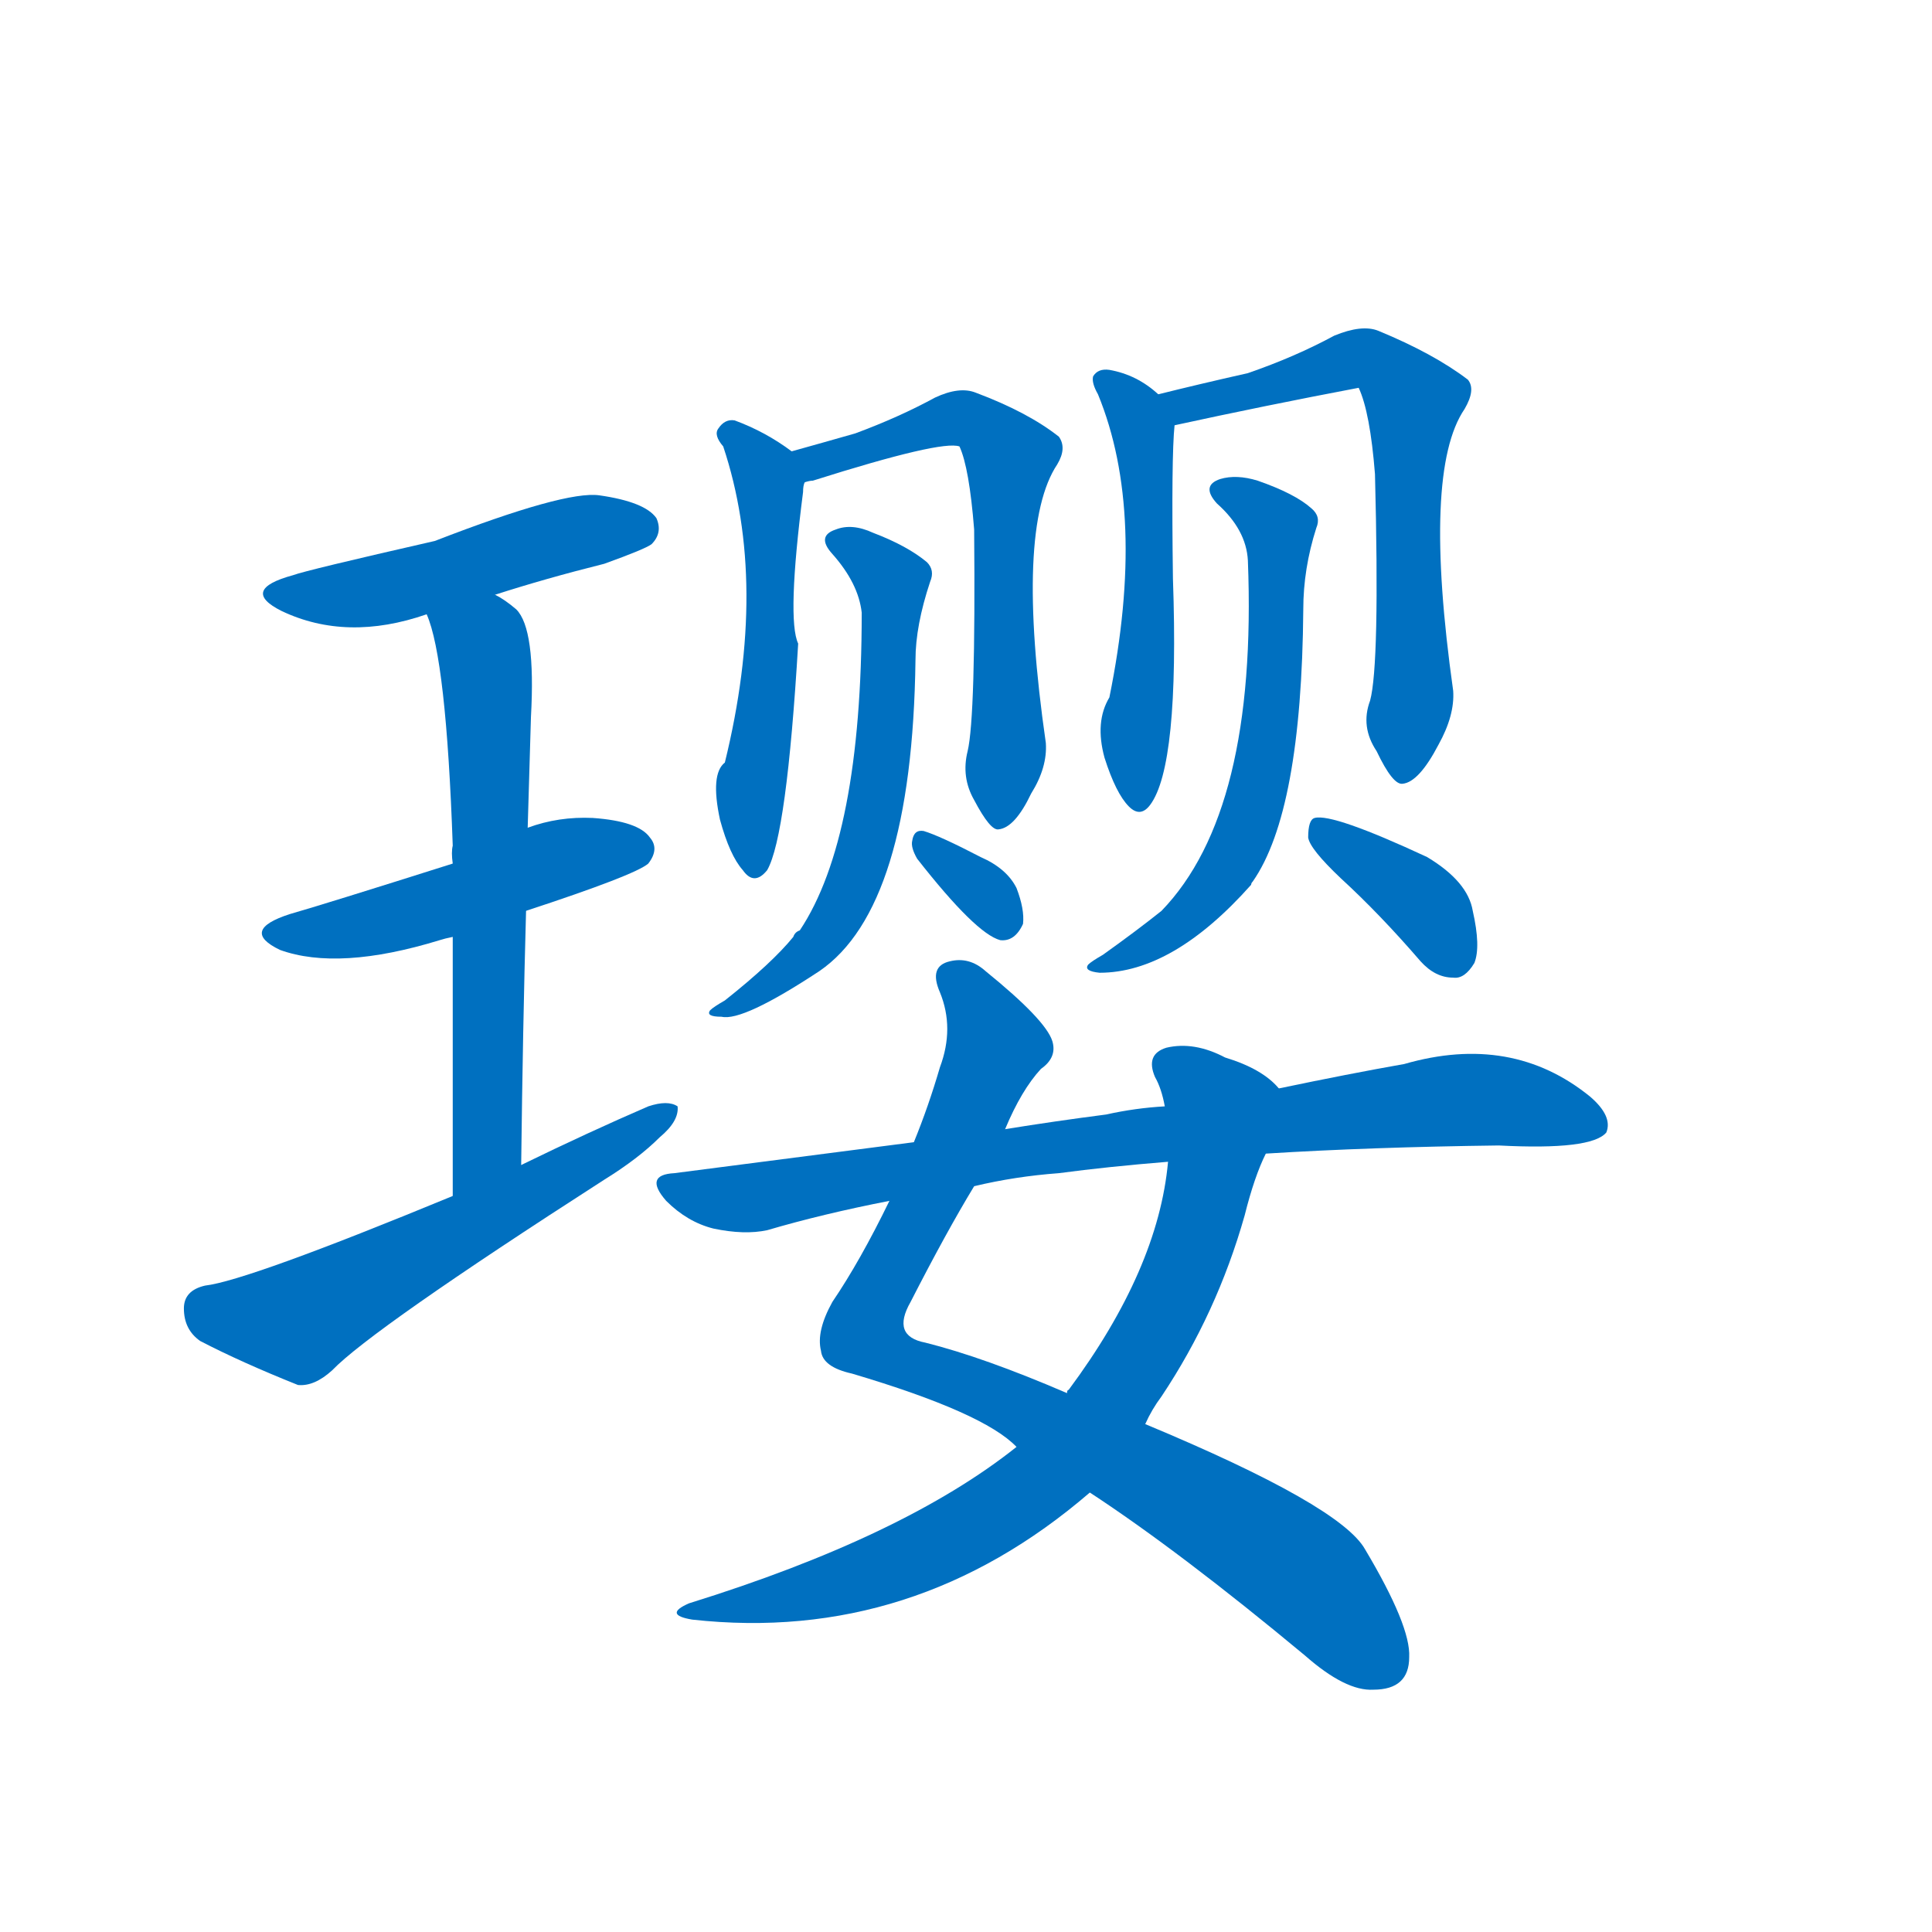 <svg width='83' height='83' >
                                <g transform="translate(3, 70) scale(0.07, -0.07)">
                                    <!-- 先将完整的字以灰色字体绘制完成，层级位于下面 -->
                                                                        <path d="M 261 635 Q 292 645 328 654 Q 353 663 357 666 Q 364 673 360 682 Q 353 692 325 696 Q 304 699 224 668 Q 145 650 137 647 Q 104 638 130 625 Q 170 606 219 623 L 261 635 Z" style="fill: #0070C0;"></path>
                                                                        <path d="M 280 441 Q 347 463 355 470 Q 362 479 356 486 Q 349 496 321 498 Q 300 499 281 492 L 235 470 Q 156 445 135 439 Q 104 429 129 417 Q 165 404 227 423 Q 230 424 235 425 L 280 441 Z" style="fill: #0070C0;"></path>
                                                                        <path d="M 277 285 Q 278 369 280 441 L 281 492 Q 282 528 283 560 Q 286 614 274 626 Q 267 632 261 635 C 236 651 210 652 219 623 Q 231 596 235 481 Q 234 477 235 470 L 235 425 Q 235 361 235 266 C 235 236 277 255 277 285 Z" style="fill: #0070C0;"></path>
                                                                        <path d="M 235 266 Q 109 214 83 211 Q 70 208 70 197 Q 70 184 80 177 Q 105 164 140 150 Q 150 149 161 159 Q 185 184 328 276 Q 349 289 362 302 Q 374 312 373 321 Q 367 325 355 321 Q 318 305 277 285 L 235 266 Z" style="fill: #0070C0;"></path>
                                                                        <path d="M 443 723 Q 427 735 408 742 Q 402 743 398 737 Q 395 733 401 726 Q 429 642 402 532 Q 393 525 399 497 Q 405 475 413 466 Q 420 456 428 466 Q 440 487 447 605 Q 440 620 450 698 Q 450 702 451 704 C 453 716 453 716 443 723 Z" style="fill: #0070C0;"></path>
                                                                        <path d="M 551 539 Q 547 523 555 509 Q 565 490 570 491 Q 580 492 590 513 Q 600 529 599 544 Q 580 676 606 715 Q 612 725 607 732 Q 588 747 556 759 Q 546 763 531 756 Q 509 744 482 734 Q 461 728 443 723 C 414 715 422 696 451 704 Q 454 705 456 705 Q 535 730 546 726 Q 552 713 555 675 Q 556 560 551 539 Z" style="fill: #0070C0;"></path>
                                                                        <path d="M 486 624 Q 486 486 448 429 Q 445 428 444 425 Q 431 409 402 386 Q 395 382 393 380 Q 390 376 400 376 Q 413 373 460 404 Q 517 443 519 595 Q 519 616 528 643 Q 531 650 526 655 Q 514 665 493 673 Q 480 679 470 675 Q 458 671 468 660 Q 484 642 486 624 Z" style="fill: #0070C0;"></path>
                                                                        <path d="M 520 473 Q 556 427 571 423 Q 580 422 585 433 Q 586 442 581 455 Q 575 467 559 474 Q 534 487 524 490 Q 518 491 517 484 Q 516 480 520 473 Z" style="fill: #0070C0;"></path>
                                                                        <path d="M 668 758 Q 655 770 638 773 Q 631 774 628 769 Q 627 765 631 758 Q 661 685 638 572 Q 629 557 635 535 Q 642 513 650 505 Q 657 498 663 506 Q 681 530 677 645 Q 676 720 678 739 C 679 749 679 749 668 758 Z" style="fill: #0070C0;"></path>
                                                                        <path d="M 798 570 Q 792 554 802 539 Q 812 518 818 519 Q 828 520 840 543 Q 850 561 849 576 Q 830 711 856 749 Q 863 761 858 767 Q 837 783 803 797 Q 793 801 776 794 Q 752 781 723 771 Q 692 764 668 758 C 639 751 649 733 678 739 Q 733 751 791 762 Q 798 747 801 709 Q 804 592 798 570 Z" style="fill: #0070C0;"></path>
                                                                        <path d="M 723 656 Q 729 502 670 441 Q 655 429 634 414 Q 627 410 625 408 Q 622 404 632 403 Q 677 403 725 457 Q 725 458 726 459 Q 756 502 757 626 Q 757 651 765 676 Q 768 683 762 688 Q 752 697 729 705 Q 716 709 706 706 Q 694 702 704 691 Q 722 675 723 656 Z" style="fill: #0070C0;"></path>
                                                                        <path d="M 780 461 Q 804 439 829 410 Q 838 400 849 400 Q 856 399 862 409 Q 866 419 861 441 Q 858 459 833 474 Q 775 501 764 498 Q 760 497 760 486 Q 761 479 780 461 Z" style="fill: #0070C0;"></path>
                                                                        <path d="M 574 307 Q 584 331 596 344 Q 606 351 603 361 Q 599 374 562 404 Q 552 413 540 410 Q 527 407 534 391 Q 543 369 534 345 Q 527 321 518 299 L 503 263 Q 485 226 468 201 Q 458 183 461 171 Q 462 161 480 157 Q 561 133 581 112 L 626 84 Q 681 48 758 -16 Q 783 -38 800 -37 Q 822 -37 822 -17 Q 823 2 795 49 Q 780 76 660 126 L 612 145 Q 561 167 525 176 Q 504 180 516 201 Q 538 244 555 272 L 574 307 Z" style="fill: #0070C0;"></path>
                                                                        <path d="M 742 332 Q 732 344 709 351 Q 690 361 673 357 Q 660 353 666 339 Q 670 332 672 321 L 674 287 Q 668 221 613 147 Q 612 147 612 145 L 581 112 Q 512 57 380 16 Q 364 9 382 6 Q 518 -9 626 84 L 660 126 Q 664 135 670 143 Q 704 194 721 254 Q 727 278 734 292 C 745 320 748 327 742 332 Z" style="fill: #0070C0;"></path>
                                                                        <path d="M 734 292 Q 798 296 877 297 Q 934 294 943 305 Q 947 315 933 327 Q 885 366 819 347 Q 785 341 742 332 L 672 321 Q 654 320 636 316 Q 605 312 574 307 L 518 299 Q 448 290 371 280 Q 352 279 366 263 Q 379 250 395 246 Q 414 242 428 245 Q 462 255 503 263 L 555 272 Q 580 278 607 280 Q 637 284 674 287 L 734 292 Z" style="fill: #0070C0;"></path>
                                    
                                    
                                                                                                                                                                                                                                                                                                                                                                                                                                                                                                                                                                                                                                                                                                                                                                                                                                                                                                                                                                                                                                                                                                                                                                                                                                                                </g>
                            </svg>